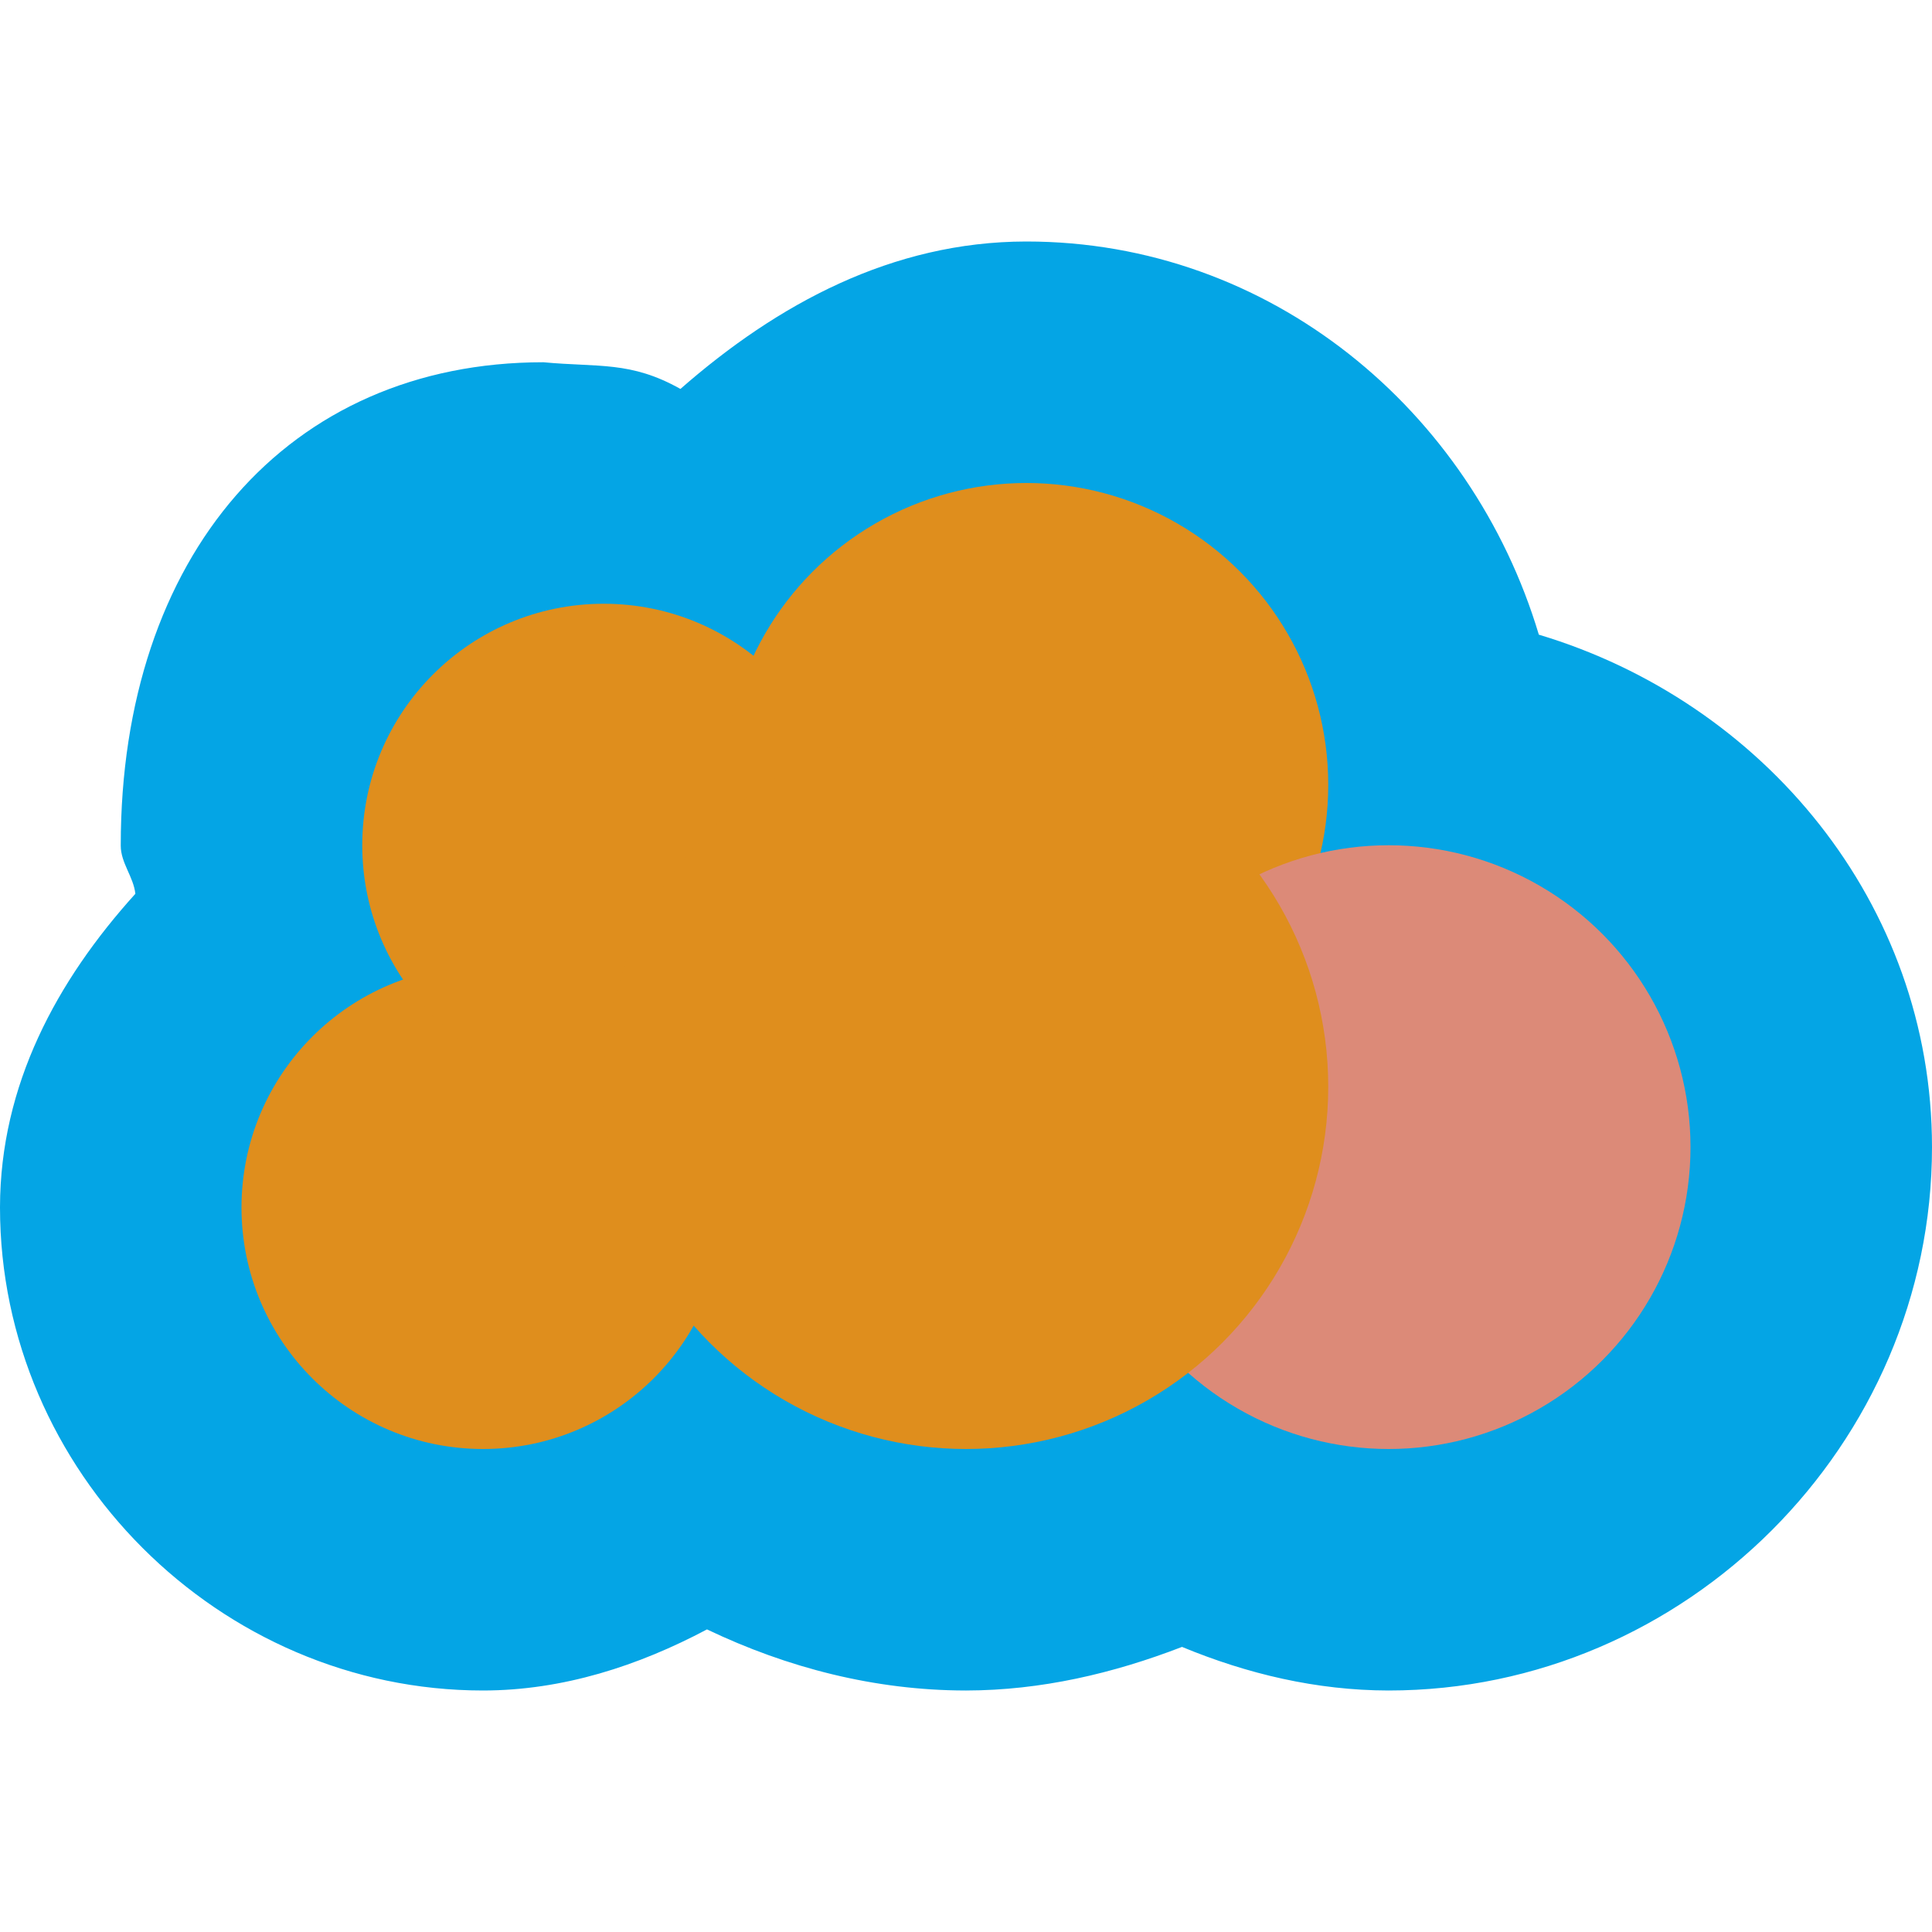 <svg xmlns="http://www.w3.org/2000/svg" width="16" height="16" version="1">
 <path style="fill:#04a5e5" d="M 8.496,2 C 7.39,2.002 6.44,2.516 5.635,3.221 5.222,2.989 4.958,3.043 4.5,3 2.381,3 1,4.605 1,7 V 7.002 7.004 C 1,7.146 1.106,7.262 1.121,7.402 0.47,8.122 0.002,8.986 0,9.996 V 9.998 10 c 0,2.185 1.815,4 4,4 0.662,-1.23e-4 1.288,-0.205 1.855,-0.506 C 6.52,13.812 7.244,13.999 7.996,14 H 8 8.002 C 8.621,13.999 9.219,13.859 9.789,13.639 10.33,13.863 10.903,13.999 11.498,14 H 11.5 C 13.962,14 16,11.962 16,9.5 16,7.478 14.6,5.812 12.744,5.256 12.188,3.4 10.522,2 8.5,2 H 8.498 Z"/>
 <circle style="fill:#df8e1d" cx="4" cy="10" r="2"/>
 <circle style="fill:#df8e1d" cx="5" cy="7" r="2"/>
 <circle style="fill:#df8e1d" cx="8.5" cy="6.5" r="2.5"/>
 <circle style="fill:#dc8a78" cx="11.5" cy="9.5" r="2.5"/>
 <circle style="fill:#df8e1d" cx="8" cy="9" r="3"/>
</svg>
